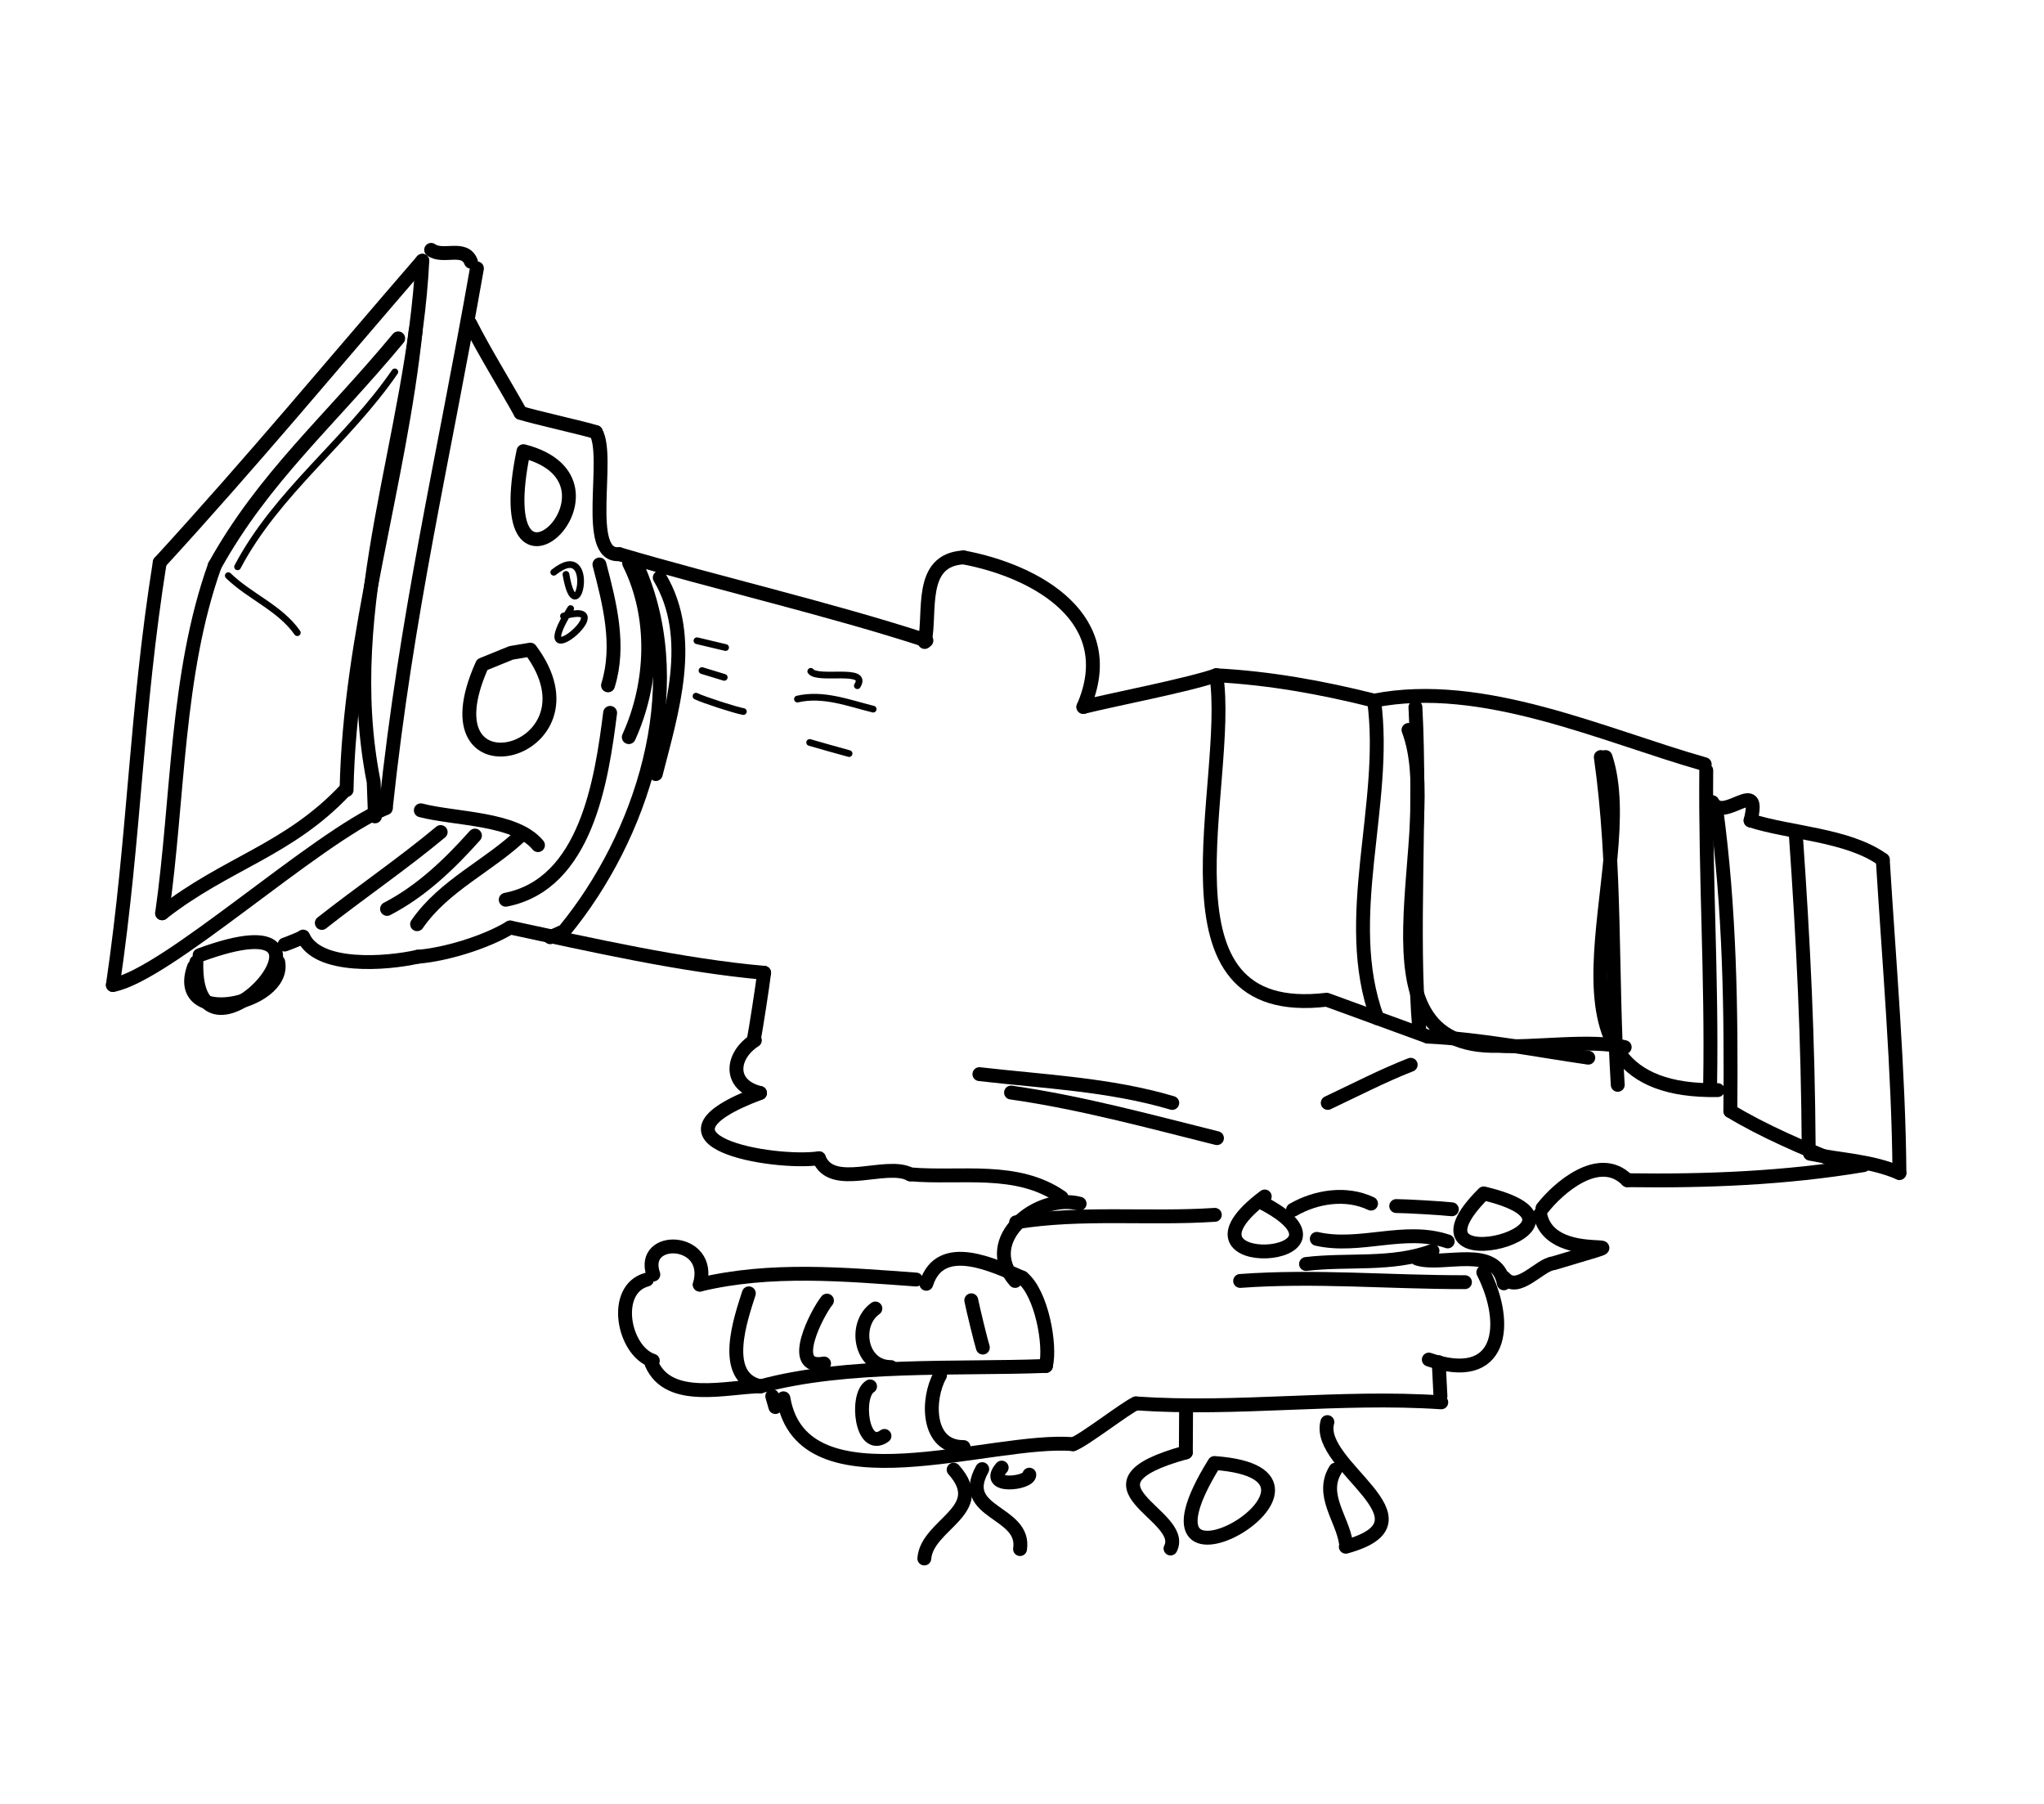 <?xml version="1.0" encoding="UTF-8" standalone="no"?>
<!-- Created by Ashley Blewer - This work is licensed under a Creative Commons Attribution 4.0 International License -->

<svg
   width="544"
   height="480"
   viewBox="0 0 143.933 127"
   version="1.1"
   id="svg2490"
   inkscape:version="1.2.2 (1:1.2.2+202212051552+b0a8486541)"
   sodipodi:docname="2012-imax-laser-3.svg"
   xmlns:inkscape="http://www.inkscape.org/namespaces/inkscape"
   xmlns:sodipodi="http://sodipodi.sourceforge.net/DTD/sodipodi-0.dtd"
   xmlns="http://www.w3.org/2000/svg"
   xmlns:svg="http://www.w3.org/2000/svg">
  <sodipodi:namedview
     id="namedview2492"
     pagecolor="#ffffff"
     bordercolor="#666666"
     borderopacity="1.0"
     inkscape:pageshadow="2"
     inkscape:pageopacity="0.0"
     inkscape:pagecheckerboard="0"
     inkscape:document-units="mm"
     showgrid="false"
     units="px"
     inkscape:zoom="0.90583674"
     inkscape:cx="337.25724"
     inkscape:cy="255.56482"
     inkscape:window-width="1846"
     inkscape:window-height="1136"
     inkscape:window-x="0"
     inkscape:window-y="0"
     inkscape:window-maximized="1"
     inkscape:current-layer="g6395"
     inkscape:showpageshadow="2"
     inkscape:deskcolor="#d1d1d1" />
  <defs
     id="defs2487" />
  <g
     inkscape:label="Layer 1"
     inkscape:groupmode="layer"
     id="layer1">
    <g
       id="g4731"
       transform="matrix(0.33,0,0,0.329,-241.789,1.731)"
       style="stroke-width:2.687">
      <g
         id="g104528"
         transform="matrix(1,0,0,-1,0,792)"
         style="stroke-width:2.687">
        <g
           id="g104530"
           style="stroke-width:2.687" />
      </g>
      <g
         id="g104996"
         transform="matrix(1,0,0,-1,0,792)"
         style="stroke-width:2.687">
        <g
           id="g104998"
           style="stroke-width:2.687" />
      </g>
      <g
         id="g28852"
         transform="matrix(1.07,0,0,1.072,779.912,-443.137)">
        <g
           id="g6718"
           transform="matrix(1.118,0,0,1.118,-549.131,-491.629)">
          <g
             id="g6395"
             transform="matrix(0.534,0,0,0.534,441.937,415.269)">
            <g
               id="g11880"
               transform="matrix(1.773,0,0,1.773,-1210.651,-617.313)">
              <g
                 id="g2932"
                 transform="matrix(1,0,0,-1,-19.614,710.071)">
                <path
                   d="m 734.02,-235.594 c 4.175,28.555 4.3,51.215 8.828,79.688"
                   style="fill:none;stroke:#000000;stroke-width:2.617;stroke-linecap:round;stroke-linejoin:round;stroke-miterlimit:10;stroke-dasharray:none;stroke-opacity:1"
                   id="path2934" />
              </g>
              <g
                 id="g2936"
                 transform="matrix(1,0,0,-1,-19.614,710.071)">
                <path
                   d="m 792.32,-99.02 c -17.148,-19.839 -31.906,-37.687 -49.472,-56.886"
                   style="fill:none;stroke:#000000;stroke-width:2.617;stroke-linecap:round;stroke-linejoin:round;stroke-miterlimit:10;stroke-dasharray:none;stroke-opacity:1"
                   id="path2938" />
              </g>
              <g
                 id="g2940"
                 transform="matrix(1,0,0,-1,-19.614,710.071)">
                <path
                   d="m 793.984,-96.961 c 2.223,-1.633 6.254,0.902 7.5,-2.238"
                   style="fill:none;stroke:#000000;stroke-width:2.617;stroke-linecap:round;stroke-linejoin:round;stroke-miterlimit:10;stroke-dasharray:none;stroke-opacity:1"
                   id="path2942" />
              </g>
              <g
                 id="g2944"
                 transform="matrix(1,0,0,-1,-19.614,710.071)">
                <path
                   d="m 802.609,-100.453 c -6.464,-36.762 -13.214,-64.617 -17.175,-101.777"
                   style="fill:none;stroke:#000000;stroke-width:2.617;stroke-linecap:round;stroke-linejoin:round;stroke-miterlimit:10;stroke-dasharray:none;stroke-opacity:1"
                   id="path2946" />
              </g>
              <g
                 id="g2948"
                 transform="matrix(1,0,0,-1,-19.614,710.071)">
                <path
                   d="m 792.32,-99.02 c -1.632,-32.984 -15.843,-64.753 -9.164,-98.265 l 0.242,-6.512"
                   style="fill:none;stroke:#000000;stroke-width:2.617;stroke-linecap:round;stroke-linejoin:round;stroke-miterlimit:10;stroke-dasharray:none;stroke-opacity:1"
                   id="path2950" />
              </g>
              <g
                 id="g2952"
                 transform="matrix(1,0,0,-1,-19.614,710.071)">
                <path
                   d="m 785.434,-202.23 c -13.395,-5.723 -41.278,-31.489 -51.414,-33.364"
                   style="fill:none;stroke:#000000;stroke-width:2.617;stroke-linecap:round;stroke-linejoin:round;stroke-miterlimit:10;stroke-dasharray:none;stroke-opacity:1"
                   id="path2954" />
              </g>
              <g
                 id="g2956"
                 transform="matrix(1,0,0,-1,-19.614,710.071)">
                <path
                   d="m 750.359,-229.977 c 33.11,12.254 -1.25,-26.382 -0.609,-1.293"
                   style="fill:none;stroke:#000000;stroke-width:2.617;stroke-linecap:round;stroke-linejoin:round;stroke-miterlimit:10;stroke-dasharray:none;stroke-opacity:1"
                   id="path2958" />
              </g>
              <g
                 id="g2960"
                 transform="matrix(1,0,0,-1,-19.614,710.071)">
                <path
                   d="m 743.297,-222.066 c 3.078,21.703 2.625,45.175 9.918,65.558"
                   style="fill:none;stroke:#000000;stroke-width:2.617;stroke-linecap:round;stroke-linejoin:round;stroke-miterlimit:10;stroke-dasharray:none;stroke-opacity:1"
                   id="path2962" />
              </g>
              <g
                 id="g2964"
                 transform="matrix(1,0,0,-1,-19.614,710.071)">
                <path
                   d="m 787.773,-113.652 c -13.175,-15.871 -25.289,-26.184 -34.558,-42.856"
                   style="fill:none;stroke:#000000;stroke-width:2.617;stroke-linecap:round;stroke-linejoin:round;stroke-miterlimit:10;stroke-dasharray:none;stroke-opacity:1"
                   id="path2966" />
              </g>
              <g
                 id="g2968"
                 transform="matrix(1,0,0,-1,-19.614,710.071)">
                <path
                   d="m 791.078,-112.113 c -3.062,-29.082 -12.457,-57.223 -13.027,-86.707"
                   style="fill:none;stroke:#000000;stroke-width:2.617;stroke-linecap:round;stroke-linejoin:round;stroke-miterlimit:10;stroke-dasharray:none;stroke-opacity:1"
                   id="path2970" />
              </g>
              <g
                 id="g2972"
                 transform="matrix(1,0,0,-1,-19.614,710.071)">
                <path
                   d="m 777.766,-198.863 c -10.719,-11.371 -22.309,-13.684 -34.469,-23.203"
                   style="fill:none;stroke:#000000;stroke-width:2.617;stroke-linecap:round;stroke-linejoin:round;stroke-miterlimit:10;stroke-dasharray:none;stroke-opacity:1"
                   id="path2974" />
              </g>
              <g
                 id="g2976"
                 transform="matrix(1,0,0,-1,-19.614,710.071)">
                <path
                   d="m 801.305,-110.805 c 2.664,-5.293 6.64,-11.711 9.523,-16.89"
                   style="fill:none;stroke:#000000;stroke-width:2.617;stroke-linecap:round;stroke-linejoin:round;stroke-miterlimit:10;stroke-dasharray:none;stroke-opacity:1"
                   id="path2978" />
              </g>
              <g
                 id="g2980"
                 transform="matrix(1,0,0,-1,-19.614,710.071)">
                <path
                   d="m 810.828,-127.695 c 2.094,-0.719 12.063,-2.93 14.188,-3.637"
                   style="fill:none;stroke:#000000;stroke-width:2.617;stroke-linecap:round;stroke-linejoin:round;stroke-miterlimit:10;stroke-dasharray:none;stroke-opacity:1"
                   id="path2982" />
              </g>
              <g
                 id="g2984"
                 transform="matrix(1,0,0,-1,-19.614,710.071)">
                <path
                   d="m 825.016,-131.332 c 2.754,-4.672 -2.375,-23.59 4.39,-23.012"
                   style="fill:none;stroke:#000000;stroke-width:2.617;stroke-linecap:round;stroke-linejoin:round;stroke-miterlimit:10;stroke-dasharray:none;stroke-opacity:1"
                   id="path2986" />
              </g>
              <g
                 id="g2988"
                 transform="matrix(1,0,0,-1,-19.614,710.071)">
                <path
                   d="m 829.406,-154.344 c 18.067,-5.355 39.985,-10.422 57.887,-16.289"
                   style="fill:none;stroke:#000000;stroke-width:2.617;stroke-linecap:round;stroke-linejoin:round;stroke-miterlimit:10;stroke-dasharray:none;stroke-opacity:1"
                   id="path2990" />
              </g>
              <g
                 id="g2992"
                 transform="matrix(1,0,0,-1,-19.614,710.071)">
                <path
                   d="m 886.965,-170.91 c 1.23,5.59 -1.238,15.437 7.301,15.953"
                   style="fill:none;stroke:#000000;stroke-width:2.617;stroke-linecap:round;stroke-linejoin:round;stroke-miterlimit:10;stroke-dasharray:none;stroke-opacity:1"
                   id="path2994" />
              </g>
              <g
                 id="g2996"
                 transform="matrix(1,0,0,-1,-19.614,710.071)">
                <path
                   d="m 894.266,-154.957 c 13.953,-2.617 29.793,-11.688 22.601,-28.199"
                   style="fill:none;stroke:#000000;stroke-width:2.617;stroke-linecap:round;stroke-linejoin:round;stroke-miterlimit:10;stroke-dasharray:none;stroke-opacity:1"
                   id="path2998" />
              </g>
              <g
                 id="g3000"
                 transform="matrix(1,0,0,-1,-19.614,710.071)">
                <path
                   d="m 916.867,-183.156 c 5.875,1.468 19.321,4.019 25.047,5.968"
                   style="fill:none;stroke:#000000;stroke-width:2.617;stroke-linecap:round;stroke-linejoin:round;stroke-miterlimit:10;stroke-dasharray:none;stroke-opacity:1"
                   id="path3002" />
              </g>
              <g
                 id="g3004"
                 transform="matrix(1,0,0,-1,-19.614,710.071)">
                <path
                   d="m 941.914,-177.188 c 10.043,-0.519 19.984,-2.328 29.723,-4.781"
                   style="fill:none;stroke:#000000;stroke-width:2.617;stroke-linecap:round;stroke-linejoin:round;stroke-miterlimit:10;stroke-dasharray:none;stroke-opacity:1"
                   id="path3006" />
              </g>
              <g
                 id="g3008"
                 transform="matrix(1,0,0,-1,-19.614,710.071)">
                <path
                   d="m 971.637,-181.969 c 20.519,4.028 43.183,-6.578 62.289,-11.996"
                   style="fill:none;stroke:#000000;stroke-width:2.617;stroke-linecap:round;stroke-linejoin:round;stroke-miterlimit:10;stroke-dasharray:none;stroke-opacity:1"
                   id="path3010" />
              </g>
              <g
                 id="g3012"
                 transform="matrix(1,0,0,-1,-19.614,710.071)">
                <path
                   d="m 1034.219,-195.125 c -0.188,-19.629 1.07,-39.246 0.734,-58.879"
                   style="fill:none;stroke:#000000;stroke-width:2.617;stroke-linecap:round;stroke-linejoin:round;stroke-miterlimit:10;stroke-dasharray:none;stroke-opacity:1"
                   id="path3014" />
              </g>
              <g
                 id="g3016"
                 transform="matrix(1,0,0,-1,-19.614,710.071)">
                <path
                   d="m 1015.238,-192.605 c 7.028,-21.067 -16.621,-63.516 21.149,-62.813"
                   style="fill:none;stroke:#000000;stroke-width:2.617;stroke-linecap:round;stroke-linejoin:round;stroke-miterlimit:10;stroke-dasharray:none;stroke-opacity:1"
                   id="path3018" />
              </g>
              <g
                 id="g3020"
                 transform="matrix(1,0,0,-1,-19.614,710.071)">
                <path
                   d="m 979.426,-183.215 c 1.082,-20.015 -0.856,-42.664 0.746,-61.039"
                   style="fill:none;stroke:#000000;stroke-width:2.617;stroke-linecap:round;stroke-linejoin:round;stroke-miterlimit:10;stroke-dasharray:none;stroke-opacity:1"
                   id="path3022" />
              </g>
              <g
                 id="g3024"
                 transform="matrix(1,0,0,-1,-19.614,710.071)">
                <path
                   d="m 981.758,-245.332 c 10.176,-0.488 20.18,-2.512 30.234,-3.969"
                   style="fill:none;stroke:#000000;stroke-width:2.617;stroke-linecap:round;stroke-linejoin:round;stroke-miterlimit:10;stroke-dasharray:none;stroke-opacity:1"
                   id="path3026" />
              </g>
              <g
                 id="g3028"
                 transform="matrix(1,0,0,-1,-19.614,710.071)">
                <path
                   d="m 1035.363,-201.117 c 2.16,-4.016 9.391,5.148 7.207,-3.453"
                   style="fill:none;stroke:#000000;stroke-width:2.617;stroke-linecap:round;stroke-linejoin:round;stroke-miterlimit:10;stroke-dasharray:none;stroke-opacity:1"
                   id="path3030" />
              </g>
              <g
                 id="g3032"
                 transform="matrix(1,0,0,-1,-19.614,710.071)">
                <path
                   d="m 1042.57,-204.57 c 7.211,-2.368 18.383,-2.672 24.907,-7.403"
                   style="fill:none;stroke:#000000;stroke-width:2.617;stroke-linecap:round;stroke-linejoin:round;stroke-miterlimit:10;stroke-dasharray:none;stroke-opacity:1"
                   id="path3034" />
              </g>
              <g
                 id="g3036"
                 transform="matrix(1,0,0,-1,-19.614,710.071)">
                <path
                   d="m 1067.477,-211.973 c 1.164,-18.988 2.992,-40.011 3.136,-59.074"
                   style="fill:none;stroke:#000000;stroke-width:2.617;stroke-linecap:round;stroke-linejoin:round;stroke-miterlimit:10;stroke-dasharray:none;stroke-opacity:1"
                   id="path3038" />
              </g>
              <g
                 id="g3040"
                 transform="matrix(1,0,0,-1,-19.614,710.071)">
                <path
                   d="m 1070.613,-271.047 c -5.332,2.328 -11.218,2.465 -16.836,3.637"
                   style="fill:none;stroke:#000000;stroke-width:2.617;stroke-linecap:round;stroke-linejoin:round;stroke-miterlimit:10;stroke-dasharray:none;stroke-opacity:1"
                   id="path3042" />
              </g>
              <g
                 id="g3044"
                 transform="matrix(1,0,0,-1,-19.614,710.071)">
                <path
                   d="m 1053.52,-266.527 c -0.141,21.035 -0.969,38.433 -2.434,59.414"
                   style="fill:none;stroke:#000000;stroke-width:2.617;stroke-linecap:round;stroke-linejoin:round;stroke-miterlimit:10;stroke-dasharray:none;stroke-opacity:1"
                   id="path3046" />
              </g>
              <g
                 id="g3048"
                 transform="matrix(1,0,0,-1,-19.614,710.071)">
                <path
                   d="m 1036.078,-202.258 c 2.563,-18.91 2.856,-38.058 2.68,-57.109"
                   style="fill:none;stroke:#000000;stroke-width:2.617;stroke-linecap:round;stroke-linejoin:round;stroke-miterlimit:10;stroke-dasharray:none;stroke-opacity:1"
                   id="path3050" />
              </g>
              <g
                 id="g3052"
                 transform="matrix(1,0,0,-1,-19.614,710.071)">
                <path
                   d="m 1038.758,-259.367 c 5.984,-3.668 14.043,-7.141 20.484,-9.692"
                   style="fill:none;stroke:#000000;stroke-width:2.617;stroke-linecap:round;stroke-linejoin:round;stroke-miterlimit:10;stroke-dasharray:none;stroke-opacity:1"
                   id="path3054" />
              </g>
              <g
                 id="g3056"
                 transform="matrix(1,0,0,-1,-19.614,710.071)">
                <path
                   d="m 1063.855,-269.57 c -14.695,-2.465 -29.632,-3.055 -44.511,-2.84"
                   style="fill:none;stroke:#000000;stroke-width:2.617;stroke-linecap:round;stroke-linejoin:round;stroke-miterlimit:10;stroke-dasharray:none;stroke-opacity:1"
                   id="path3058" />
              </g>
              <g
                 id="g3060"
                 transform="matrix(1,0,0,-1,-19.614,710.071)">
                <path
                   d="m 1019.344,-272.41 c -5.317,5.375 -13.117,-1.582 -15.981,-5.278"
                   style="fill:none;stroke:#000000;stroke-width:2.617;stroke-linecap:round;stroke-linejoin:round;stroke-miterlimit:10;stroke-dasharray:none;stroke-opacity:1"
                   id="path3062" />
              </g>
              <g
                 id="g3064"
                 transform="matrix(1,0,0,-1,-19.614,710.071)">
                <path
                   d="m 1002.926,-278.809 c 1.98,-10.597 23.746,-2.816 2.484,-9.269 -2.605,-0.25 -6.668,-5.738 -9.238,-2.738"
                   style="fill:none;stroke:#000000;stroke-width:2.617;stroke-linecap:round;stroke-linejoin:round;stroke-miterlimit:10;stroke-dasharray:none;stroke-opacity:1"
                   id="path3066" />
              </g>
              <g
                 id="g3068"
                 transform="matrix(1,0,0,-1,-19.614,710.071)">
                <path
                   d="m 996.082,-291.859 c -1.391,7.5 -11.387,3.101 -16.312,4.66"
                   style="fill:none;stroke:#000000;stroke-width:2.617;stroke-linecap:round;stroke-linejoin:round;stroke-miterlimit:10;stroke-dasharray:none;stroke-opacity:1"
                   id="path3070" />
              </g>
              <g
                 id="g3072"
                 transform="matrix(1,0,0,-1,-19.614,710.071)">
                <path
                   d="m 992.215,-289.785 c 4.949,-9.731 3.625,-21.25 -10.266,-16.449"
                   style="fill:none;stroke:#000000;stroke-width:2.617;stroke-linecap:round;stroke-linejoin:round;stroke-miterlimit:10;stroke-dasharray:none;stroke-opacity:1"
                   id="path3074" />
              </g>
              <g
                 id="g3076"
                 transform="matrix(1,0,0,-1,-19.614,710.071)">
                <path
                   d="m 983.816,-306.73 0.325,-6.418"
                   style="fill:none;stroke:#000000;stroke-width:2.617;stroke-linecap:round;stroke-linejoin:round;stroke-miterlimit:10;stroke-dasharray:none;stroke-opacity:1"
                   id="path3078" />
              </g>
              <g
                 id="g3080-6"
                 transform="matrix(1,0,0,-1,-19.614,710.071)">
                <path
                   d="m 984.293,-314.301 c -19.172,1.285 -38.359,-1.531 -57.527,-0.203"
                   style="fill:none;stroke:#000000;stroke-width:2.617;stroke-linecap:round;stroke-linejoin:round;stroke-miterlimit:10;stroke-dasharray:none;stroke-opacity:1"
                   id="path3082" />
              </g>
              <g
                 id="g3084"
                 transform="matrix(1,0,0,-1,-19.614,710.071)">
                <path
                   d="m 962.836,-318.027 c -2.316,-8.317 21.453,-18.559 3.473,-23.504"
                   style="fill:none;stroke:#000000;stroke-width:2.617;stroke-linecap:round;stroke-linejoin:round;stroke-miterlimit:10;stroke-dasharray:none;stroke-opacity:1"
                   id="path3086" />
              </g>
              <g
                 id="g3088"
                 transform="matrix(1,0,0,-1,-19.614,710.071)">
                <path
                   d="m 936.219,-314.859 -0.047,-8.875"
                   style="fill:none;stroke:#000000;stroke-width:2.617;stroke-linecap:round;stroke-linejoin:round;stroke-miterlimit:10;stroke-dasharray:none;stroke-opacity:1"
                   id="path3090" />
              </g>
              <g
                 id="g3092"
                 transform="matrix(1,0,0,-1,-19.614,710.071)">
                <path
                   d="m 936.172,-323.734 c -22.32,-6.145 0.34,-11.746 -2.887,-18.133"
                   style="fill:none;stroke:#000000;stroke-width:2.617;stroke-linecap:round;stroke-linejoin:round;stroke-miterlimit:10;stroke-dasharray:none;stroke-opacity:1"
                   id="path3094" />
              </g>
              <g
                 id="g3096"
                 transform="matrix(1,0,0,-1,-19.614,710.071)">
                <path
                   d="m 941.562,-325.742 c -18.968,-30.586 30.266,-2.172 0,0"
                   style="fill:none;stroke:#000000;stroke-width:2.617;stroke-linecap:round;stroke-linejoin:round;stroke-miterlimit:10;stroke-dasharray:none;stroke-opacity:1"
                   id="path3098" />
              </g>
              <g
                 id="g3100"
                 transform="matrix(1,0,0,-1,-19.614,710.071)">
                <path
                   d="m 964.375,-326.988 c -2.926,-4.711 1.27,-9.223 1.953,-13.805"
                   style="fill:none;stroke:#000000;stroke-width:2.617;stroke-linecap:round;stroke-linejoin:round;stroke-miterlimit:10;stroke-dasharray:none;stroke-opacity:1"
                   id="path3102" />
              </g>
              <g
                 id="g3104"
                 transform="matrix(1,0,0,-1,-19.614,710.071)">
                <path
                   d="m 926.766,-314.504 c -1.801,-0.746 -9.973,-7.098 -11.836,-7.687"
                   style="fill:none;stroke:#000000;stroke-width:2.617;stroke-linecap:round;stroke-linejoin:round;stroke-miterlimit:10;stroke-dasharray:none;stroke-opacity:1"
                   id="path3106" />
              </g>
              <g
                 id="g3108"
                 transform="matrix(1,0,0,-1,-19.614,710.071)">
                <path
                   d="m 914.93,-322.191 c -15.356,1.351 -51.004,-12.372 -54.575,8.652"
                   style="fill:none;stroke:#000000;stroke-width:2.617;stroke-linecap:round;stroke-linejoin:round;stroke-miterlimit:10;stroke-dasharray:none;stroke-opacity:1"
                   id="path3110" />
              </g>
              <g
                 id="g3112"
                 transform="matrix(1,0,0,-1,-19.614,710.071)">
                <path
                   d="m 901.473,-326.609 c -3.508,-4.02 5.261,-3.012 5.207,-1.332"
                   style="fill:none;stroke:#000000;stroke-width:2.617;stroke-linecap:round;stroke-linejoin:round;stroke-miterlimit:10;stroke-dasharray:none;stroke-opacity:1"
                   id="path3114" />
              </g>
              <g
                 id="g3116"
                 transform="matrix(1,0,0,-1,-19.614,710.071)">
                <path
                   d="m 897.809,-326.898 c -4.7,-8.426 8.226,-7.875 7.125,-15.075"
                   style="fill:none;stroke:#000000;stroke-width:2.617;stroke-linecap:round;stroke-linejoin:round;stroke-miterlimit:10;stroke-dasharray:none;stroke-opacity:1"
                   id="path3118" />
              </g>
              <g
                 id="g3120"
                 transform="matrix(1,0,0,-1,-19.614,710.071)">
                <path
                   d="m 892.422,-326.996 c 6.914,-7.723 -4.996,-10.234 -5.524,-16.75"
                   style="fill:none;stroke:#000000;stroke-width:2.617;stroke-linecap:round;stroke-linejoin:round;stroke-miterlimit:10;stroke-dasharray:none;stroke-opacity:1"
                   id="path3122" />
              </g>
              <g
                 id="g3124"
                 transform="matrix(1,0,0,-1,-19.614,710.071)">
                <path
                   d="m 858.836,-315.188 c -0.156,0.547 -0.547,1.911 -0.586,2.047"
                   style="fill:none;stroke:#000000;stroke-width:2.617;stroke-linecap:round;stroke-linejoin:round;stroke-miterlimit:10;stroke-dasharray:none;stroke-opacity:1"
                   id="path3126" />
              </g>
              <g
                 id="g3128"
                 transform="matrix(1,0,0,-1,-19.614,710.071)">
                <path
                   d="m 856.043,-311.277 c -6.262,-0.071 -17.246,-3.231 -20.52,4.257"
                   style="fill:none;stroke:#000000;stroke-width:2.617;stroke-linecap:round;stroke-linejoin:round;stroke-miterlimit:10;stroke-dasharray:none;stroke-opacity:1"
                   id="path3130" />
              </g>
              <g
                 id="g3132"
                 transform="matrix(1,0,0,-1,-19.614,710.071)">
                <path
                   d="m 835.746,-306.453 c -5.586,1.832 -7.789,13.512 -1.105,15.305"
                   style="fill:none;stroke:#000000;stroke-width:2.617;stroke-linecap:round;stroke-linejoin:round;stroke-miterlimit:10;stroke-dasharray:none;stroke-opacity:1"
                   id="path3134" />
              </g>
              <g
                 id="g3136"
                 transform="matrix(1,0,0,-1,-19.614,710.071)">
                <path
                   d="m 835.84,-290.195 c -2.649,7.59 11.312,7.078 8.758,-1.907"
                   style="fill:none;stroke:#000000;stroke-width:2.617;stroke-linecap:round;stroke-linejoin:round;stroke-miterlimit:10;stroke-dasharray:none;stroke-opacity:1"
                   id="path3138" />
              </g>
              <g
                 id="g3140"
                 transform="matrix(1,0,0,-1,-19.614,710.071)">
                <path
                   d="m 844.598,-292.102 c 13.343,3.207 27.218,1.934 40.75,0.961"
                   style="fill:none;stroke:#000000;stroke-width:2.617;stroke-linecap:round;stroke-linejoin:round;stroke-miterlimit:10;stroke-dasharray:none;stroke-opacity:1"
                   id="path3142" />
              </g>
              <g
                 id="g3144"
                 transform="matrix(1,0,0,-1,-19.614,710.071)">
                <path
                   d="m 887.273,-291.945 c 2.676,8.425 12.747,3.453 18.079,1.16"
                   style="fill:none;stroke:#000000;stroke-width:2.617;stroke-linecap:round;stroke-linejoin:round;stroke-miterlimit:10;stroke-dasharray:none;stroke-opacity:1"
                   id="path3146" />
              </g>
              <g
                 id="g3148"
                 transform="matrix(1,0,0,-1,-19.614,710.071)">
                <path
                   d="m 904.004,-291.41 c -6.793,7.769 4.25,16.644 12.152,14.574"
                   style="fill:none;stroke:#000000;stroke-width:2.617;stroke-linecap:round;stroke-linejoin:round;stroke-miterlimit:10;stroke-dasharray:none;stroke-opacity:1"
                   id="path3150" />
              </g>
              <g
                 id="g3152"
                 transform="matrix(1,0,0,-1,-19.614,710.071)">
                <path
                   d="m 912.75,-275.652 c -8.406,5.89 -18.984,3.519 -28.508,4.347"
                   style="fill:none;stroke:#000000;stroke-width:2.617;stroke-linecap:round;stroke-linejoin:round;stroke-miterlimit:10;stroke-dasharray:none;stroke-opacity:1"
                   id="path3154" />
              </g>
              <g
                 id="g3156"
                 transform="matrix(1,0,0,-1,-19.614,710.071)">
                <path
                   d="m 884.242,-271.305 c -4.551,2.446 -14.738,-3.113 -17.195,3.032"
                   style="fill:none;stroke:#000000;stroke-width:2.617;stroke-linecap:round;stroke-linejoin:round;stroke-miterlimit:10;stroke-dasharray:none;stroke-opacity:1"
                   id="path3158" />
              </g>
              <g
                 id="g3160"
                 transform="matrix(1,0,0,-1,-19.614,710.071)">
                <path
                   d="m 867.047,-268.273 c -8.551,-1.215 -35.156,3.3 -11.106,12.312"
                   style="fill:none;stroke:#000000;stroke-width:2.617;stroke-linecap:round;stroke-linejoin:round;stroke-miterlimit:10;stroke-dasharray:none;stroke-opacity:1"
                   id="path3162" />
              </g>
              <g
                 id="g3164"
                 transform="matrix(1,0,0,-1,-19.614,710.071)">
                <path
                   d="m 855.941,-255.961 c -6.105,1.5 -5.406,7.106 -0.968,9.934"
                   style="fill:none;stroke:#000000;stroke-width:2.617;stroke-linecap:round;stroke-linejoin:round;stroke-miterlimit:10;stroke-dasharray:none;stroke-opacity:1"
                   id="path3166" />
              </g>
              <g
                 id="g3168"
                 transform="matrix(1,0,0,-1,-19.614,710.071)">
                <path
                   d="m 854.754,-246.035 c 0.41,2.109 1.719,10.601 1.961,12.738"
                   style="fill:none;stroke:#000000;stroke-width:2.617;stroke-linecap:round;stroke-linejoin:round;stroke-miterlimit:10;stroke-dasharray:none;stroke-opacity:1"
                   id="path3170" />
              </g>
              <g
                 id="g3172"
                 transform="matrix(1,0,0,-1,-19.614,710.071)">
                <path
                   d="m 856.715,-233.297 c -15.578,1.387 -32.547,5.262 -47.848,8.543"
                   style="fill:none;stroke:#000000;stroke-width:2.617;stroke-linecap:round;stroke-linejoin:round;stroke-miterlimit:10;stroke-dasharray:none;stroke-opacity:1"
                   id="path3174" />
              </g>
              <g
                 id="g3176"
                 transform="matrix(1,0,0,-1,-19.614,710.071)">
                <path
                   d="m 808.867,-224.754 c -4.683,-2.855 -12.398,-5.141 -17.426,-5.516"
                   style="fill:none;stroke:#000000;stroke-width:2.617;stroke-linecap:round;stroke-linejoin:round;stroke-miterlimit:10;stroke-dasharray:none;stroke-opacity:1"
                   id="path3178" />
              </g>
              <g
                 id="g3180"
                 transform="matrix(1,0,0,-1,-19.614,710.071)">
                <path
                   d="m 791.441,-230.27 c -5.894,-1.328 -18.886,-2.347 -21.574,3.805"
                   style="fill:none;stroke:#000000;stroke-width:2.617;stroke-linecap:round;stroke-linejoin:round;stroke-miterlimit:10;stroke-dasharray:none;stroke-opacity:1"
                   id="path3182" />
              </g>
              <g
                 id="g3184"
                 transform="matrix(1,0,0,-1,-19.614,710.071)">
                <path
                   d="m 769.617,-226.656 c -0.539,-0.266 -2.699,-1.145 -3.238,-1.313"
                   style="fill:none;stroke:#000000;stroke-width:2.617;stroke-linecap:round;stroke-linejoin:round;stroke-miterlimit:10;stroke-dasharray:none;stroke-opacity:1"
                   id="path3186" />
              </g>
              <g
                 id="g3188"
                 transform="matrix(1,0,0,-1,-19.614,710.071)">
                <path
                   d="m 765.176,-231.266 c 1.531,-8.023 -20.078,-12.562 -15.871,-0.918"
                   style="fill:none;stroke:#000000;stroke-width:2.617;stroke-linecap:round;stroke-linejoin:round;stroke-miterlimit:10;stroke-dasharray:none;stroke-opacity:1"
                   id="path3190" />
              </g>
              <g
                 id="g3192"
                 transform="matrix(1,0,0,-1,-19.614,710.071)">
                <path
                   d="m 941.914,-177.188 c 3.078,-20.46 -13.144,-65.269 20.797,-61.183 l 19.047,-6.961"
                   style="fill:none;stroke:#000000;stroke-width:2.617;stroke-linecap:round;stroke-linejoin:round;stroke-miterlimit:10;stroke-dasharray:none;stroke-opacity:1"
                   id="path3194" />
              </g>
              <g
                 id="g3196"
                 transform="matrix(1,0,0,-1,-19.614,710.071)">
                <path
                   d="m 971.637,-181.969 c 2.652,-19.457 -6.328,-41.074 0.597,-59.883"
                   style="fill:none;stroke:#000000;stroke-width:2.617;stroke-linecap:round;stroke-linejoin:round;stroke-miterlimit:10;stroke-dasharray:none;stroke-opacity:1"
                   id="path3198" />
              </g>
              <g
                 id="g3200"
                 transform="matrix(1,0,0,-1,-19.614,710.071)">
                <path
                   d="m 978.121,-187.496 c 7.117,-18.613 -11.93,-60.289 16.934,-59.578 6.578,-0.434 17.367,1.316 23.797,-0.242"
                   style="fill:none;stroke:#000000;stroke-width:2.617;stroke-linecap:round;stroke-linejoin:round;stroke-miterlimit:10;stroke-dasharray:none;stroke-opacity:1"
                   id="path3202" />
              </g>
              <g
                 id="g3204"
                 transform="matrix(1,0,0,-1,-19.614,710.071)">
                <path
                   d="m 1014.352,-192.605 c 2.914,-20.477 1.902,-41.231 3.191,-61.821"
                   style="fill:none;stroke:#000000;stroke-width:2.617;stroke-linecap:round;stroke-linejoin:round;stroke-miterlimit:10;stroke-dasharray:none;stroke-opacity:1"
                   id="path3206" />
              </g>
              <g
                 id="g3208"
                 transform="matrix(1,0,0,-1,-19.614,710.071)">
                <path
                   d="m 978.531,-250.641 c -5.343,-2.097 -10.441,-4.746 -15.625,-7.195"
                   style="fill:none;stroke:#000000;stroke-width:2.617;stroke-linecap:round;stroke-linejoin:round;stroke-miterlimit:10;stroke-dasharray:none;stroke-opacity:1"
                   id="path3210" />
              </g>
              <g
                 id="g3212"
                 transform="matrix(1,0,0,-1,-19.614,710.071)">
                <path
                   d="m 897.277,-252.406 c 12.149,-1.407 24.547,-1.934 36.332,-5.434"
                   style="fill:none;stroke:#000000;stroke-width:2.617;stroke-linecap:round;stroke-linejoin:round;stroke-miterlimit:10;stroke-dasharray:none;stroke-opacity:1"
                   id="path3214" />
              </g>
              <g
                 id="g3216"
                 transform="matrix(1,0,0,-1,-19.614,710.071)">
                <path
                   d="m 903.234,-255.879 c 13.129,-1.875 25.954,-5.391 38.801,-8.598"
                   style="fill:none;stroke:#000000;stroke-width:2.617;stroke-linecap:round;stroke-linejoin:round;stroke-miterlimit:10;stroke-dasharray:none;stroke-opacity:1"
                   id="path3218" />
              </g>
              <g
                 id="g3220"
                 transform="matrix(1,0,0,-1,-19.614,710.071)">
                <path
                   d="m 904.195,-280.34 c 12.387,2.004 24.973,0.57 37.434,1.399"
                   style="fill:none;stroke:#000000;stroke-width:2.617;stroke-linecap:round;stroke-linejoin:round;stroke-miterlimit:10;stroke-dasharray:none;stroke-opacity:1"
                   id="path3222" />
              </g>
              <g
                 id="g3224"
                 transform="matrix(1,0,0,-1,-19.614,710.071)">
                <path
                   d="m 951.035,-275.477 c -20.055,-15 21.141,-12.273 -0.664,-1.082"
                   style="fill:none;stroke:#000000;stroke-width:2.617;stroke-linecap:round;stroke-linejoin:round;stroke-miterlimit:10;stroke-dasharray:none;stroke-opacity:1"
                   id="path3226" />
              </g>
              <g
                 id="g3228"
                 transform="matrix(1,0,0,-1,-19.614,710.071)">
                <path
                   d="m 992.293,-274.898 c -17.914,-17.883 26.277,-6.239 0,0"
                   style="fill:none;stroke:#000000;stroke-width:2.617;stroke-linecap:round;stroke-linejoin:round;stroke-miterlimit:10;stroke-dasharray:none;stroke-opacity:1"
                   id="path3230" />
              </g>
              <g
                 id="g3232"
                 transform="matrix(1,0,0,-1,-19.614,710.071)">
                <path
                   d="m 986.289,-277.895 c -1.734,0.207 -8.723,0.614 -10.484,0.61"
                   style="fill:none;stroke:#000000;stroke-width:2.617;stroke-linecap:round;stroke-linejoin:round;stroke-miterlimit:10;stroke-dasharray:none;stroke-opacity:1"
                   id="path3234" />
              </g>
              <g
                 id="g3236"
                 transform="matrix(1,0,0,-1,-19.614,710.071)">
                <path
                   d="m 971.062,-276.824 c -4.671,2.222 -10.347,1.347 -14.703,-1.176"
                   style="fill:none;stroke:#000000;stroke-width:2.617;stroke-linecap:round;stroke-linejoin:round;stroke-miterlimit:10;stroke-dasharray:none;stroke-opacity:1"
                   id="path3238" />
              </g>
              <g
                 id="g3240"
                 transform="matrix(1,0,0,-1,-19.614,710.071)">
                <path
                   d="m 960.844,-283.473 c 8.211,-1.863 16.539,2.278 24.66,-0.48"
                   style="fill:none;stroke:#000000;stroke-width:2.617;stroke-linecap:round;stroke-linejoin:round;stroke-miterlimit:10;stroke-dasharray:none;stroke-opacity:1"
                   id="path3242" />
              </g>
              <g
                 id="g3244"
                 transform="matrix(1,0,0,-1,-19.614,710.071)">
                <path
                   d="m 982.641,-285.73 c -7.661,-2.852 -15.895,-1.524 -23.825,-2.481"
                   style="fill:none;stroke:#000000;stroke-width:2.617;stroke-linecap:round;stroke-linejoin:round;stroke-miterlimit:10;stroke-dasharray:none;stroke-opacity:1"
                   id="path3246" />
              </g>
              <g
                 id="g3248"
                 transform="matrix(1,0,0,-1,-19.614,710.071)">
                <path
                   d="m 988.758,-291.637 c -14.117,-0.031 -28.246,1.262 -42.356,0.231"
                   style="fill:none;stroke:#000000;stroke-width:2.617;stroke-linecap:round;stroke-linejoin:round;stroke-miterlimit:10;stroke-dasharray:none;stroke-opacity:1"
                   id="path3250" />
              </g>
              <g
                 id="g3252"
                 transform="matrix(1,0,0,-1,-19.614,710.071)">
                <path
                   d="m 905.352,-290.785 c 3.664,-2.965 5.414,-12.789 4.453,-16.656"
                   style="fill:none;stroke:#000000;stroke-width:2.617;stroke-linecap:round;stroke-linejoin:round;stroke-miterlimit:10;stroke-dasharray:none;stroke-opacity:1"
                   id="path3254" />
              </g>
              <g
                 id="g3256"
                 transform="matrix(1,0,0,-1,-19.614,710.071)">
                <path
                   d="m 856.043,-311.277 c 16.348,4.433 37.109,3.191 53.762,3.836"
                   style="fill:none;stroke:#000000;stroke-width:2.617;stroke-linecap:round;stroke-linejoin:round;stroke-miterlimit:10;stroke-dasharray:none;stroke-opacity:1"
                   id="path3258" />
              </g>
              <g
                 id="g3260"
                 transform="matrix(1,0,0,-1,-19.614,710.071)">
                <path
                   d="m 853.836,-293.746 c -1.434,-4.531 -5.508,-15.848 2.207,-17.531"
                   style="fill:none;stroke:#000000;stroke-width:2.617;stroke-linecap:round;stroke-linejoin:round;stroke-miterlimit:10;stroke-dasharray:none;stroke-opacity:1"
                   id="path3262" />
              </g>
              <g
                 id="g3264"
                 transform="matrix(1,0,0,-1,-19.614,710.071)">
                <path
                   d="m 868.559,-295.113 c -1.77,-2.157 -7.563,-13.196 -0.551,-11.86"
                   style="fill:none;stroke:#000000;stroke-width:2.617;stroke-linecap:round;stroke-linejoin:round;stroke-miterlimit:10;stroke-dasharray:none;stroke-opacity:1"
                   id="path3266" />
              </g>
              <g
                 id="g3268"
                 transform="matrix(1,0,0,-1,-19.614,710.071)">
                <path
                   d="m 877.676,-296.602 c -4.215,-2.976 -2.84,-11.066 2.922,-11.046"
                   style="fill:none;stroke:#000000;stroke-width:2.617;stroke-linecap:round;stroke-linejoin:round;stroke-miterlimit:10;stroke-dasharray:none;stroke-opacity:1"
                   id="path3270" />
              </g>
              <g
                 id="g3272"
                 transform="matrix(1,0,0,-1,-19.614,710.071)">
                <path
                   d="m 876.676,-311.293 c -2.781,-1.66 -1.649,-12.496 2.715,-9.344"
                   style="fill:none;stroke:#000000;stroke-width:2.617;stroke-linecap:round;stroke-linejoin:round;stroke-miterlimit:10;stroke-dasharray:none;stroke-opacity:1"
                   id="path3274" />
              </g>
              <g
                 id="g3276"
                 transform="matrix(1,0,0,-1,-19.614,710.071)">
                <path
                   d="m 889.859,-309.203 c -2.457,-4.305 -2.648,-13.586 4.434,-13.531"
                   style="fill:none;stroke:#000000;stroke-width:2.617;stroke-linecap:round;stroke-linejoin:round;stroke-miterlimit:10;stroke-dasharray:none;stroke-opacity:1"
                   id="path3278" />
              </g>
              <g
                 id="g3280"
                 transform="matrix(1,0,0,-1,-19.614,710.071)">
                <path
                   d="m 895.746,-295.055 c 0.328,-1.679 1.781,-7.629 2.18,-8.918"
                   style="fill:none;stroke:#000000;stroke-width:2.617;stroke-linecap:round;stroke-linejoin:round;stroke-miterlimit:10;stroke-dasharray:none;stroke-opacity:1"
                   id="path3282" />
              </g>
              <g
                 id="g3284"
                 transform="matrix(1,0,0,-1,-19.614,710.071)">
                <path
                   d="m 825.691,-156.293 c 1.918,-7.355 3.957,-15.266 1.614,-22.797"
                   style="fill:none;stroke:#000000;stroke-width:2.617;stroke-linecap:round;stroke-linejoin:round;stroke-miterlimit:10;stroke-dasharray:none;stroke-opacity:1"
                   id="path3286" />
              </g>
              <g
                 id="g3288"
                 transform="matrix(1,0,0,-1,-19.614,710.071)">
                <path
                   d="m 831.289,-156.059 c 5.051,-10.101 4.555,-22.636 -0.066,-32.793"
                   style="fill:none;stroke:#000000;stroke-width:2.617;stroke-linecap:round;stroke-linejoin:round;stroke-miterlimit:10;stroke-dasharray:none;stroke-opacity:1"
                   id="path3290" />
              </g>
              <g
                 id="g3292"
                 transform="matrix(1,0,0,-1,-19.614,710.071)">
                <path
                   d="m 833.289,-157.711 c 9.332,-22.363 0.371,-49.945 -14.262,-67.723 l -2.609,-1.152"
                   style="fill:none;stroke:#000000;stroke-width:2.617;stroke-linecap:round;stroke-linejoin:round;stroke-miterlimit:10;stroke-dasharray:none;stroke-opacity:1"
                   id="path3294" />
              </g>
              <g
                 id="g3296"
                 transform="matrix(1,0,0,-1,-19.614,710.071)">
                <path
                   d="m 827.703,-184.277 c -1.605,-12.7 -4.508,-32.286 -19.668,-35.239"
                   style="fill:none;stroke:#000000;stroke-width:2.617;stroke-linecap:round;stroke-linejoin:round;stroke-miterlimit:10;stroke-dasharray:none;stroke-opacity:1"
                   id="path3298" />
              </g>
              <g
                 id="g3300"
                 transform="matrix(1,0,0,-1,-19.614,710.071)">
                <path
                   d="m 792.039,-202.652 c 6.492,-1.7 17.828,-1.395 22.07,-6.567"
                   style="fill:none;stroke:#000000;stroke-width:2.617;stroke-linecap:round;stroke-linejoin:round;stroke-miterlimit:10;stroke-dasharray:none;stroke-opacity:1"
                   id="path3302" />
              </g>
              <g
                 id="g3304"
                 transform="matrix(1,0,0,-1,-19.614,710.071)">
                <path
                   d="m 811.273,-206.996 c -6.312,-6.117 -14.839,-9.731 -19.937,-17.137"
                   style="fill:none;stroke:#000000;stroke-width:2.617;stroke-linecap:round;stroke-linejoin:round;stroke-miterlimit:10;stroke-dasharray:none;stroke-opacity:1"
                   id="path3306" />
              </g>
              <g
                 id="g3308"
                 transform="matrix(1,0,0,-1,-19.614,710.071)">
                <path
                   d="m 802.234,-207.418 c -4.769,-5.352 -10.136,-10.512 -16.558,-13.828"
                   style="fill:none;stroke:#000000;stroke-width:2.617;stroke-linecap:round;stroke-linejoin:round;stroke-miterlimit:10;stroke-dasharray:none;stroke-opacity:1"
                   id="path3310" />
              </g>
              <g
                 id="g3312"
                 transform="matrix(1,0,0,-1,-19.614,710.071)">
                <path
                   d="m 795.777,-206.754 c -7.222,-6.023 -15.011,-11.324 -22.394,-17.141"
                   style="fill:none;stroke:#000000;stroke-width:2.617;stroke-linecap:round;stroke-linejoin:round;stroke-miterlimit:10;stroke-dasharray:none;stroke-opacity:1"
                   id="path3314" />
              </g>
              <g
                 id="g3316"
                 transform="matrix(1,0,0,-1,-19.614,710.071)">
                <path
                   d="m 803.605,-175.18 c -11.75,-26.125 23.704,-16.75 9.067,2.828 l -3.629,-0.613 -5.438,-2.215"
                   style="fill:none;stroke:#000000;stroke-width:2.617;stroke-linecap:round;stroke-linejoin:round;stroke-miterlimit:10;stroke-dasharray:none;stroke-opacity:1"
                   id="path3318" />
              </g>
              <g
                 id="g3320"
                 transform="matrix(1,0,0,-1,-19.614,710.071)">
                <path
                   d="m 811.379,-134.926 c -7.098,-34.281 22.418,-5.785 0,0"
                   style="fill:none;stroke:#000000;stroke-width:2.617;stroke-linecap:round;stroke-linejoin:round;stroke-miterlimit:10;stroke-dasharray:none;stroke-opacity:1"
                   id="path3322" />
              </g>
              <g
                 id="g3324"
                 transform="matrix(1,0,0,-1,-19.614,710.071)">
                <path
                   d="m 837.055,-158.762 c 6.726,-11.336 2.242,-25.285 -0.754,-37.054"
                   style="fill:none;stroke:#000000;stroke-width:2.617;stroke-linecap:round;stroke-linejoin:round;stroke-miterlimit:10;stroke-dasharray:none;stroke-opacity:1"
                   id="path3326" />
              </g>
              <g
                 id="g3328"
                 transform="matrix(1,0,0,-1,-19.614,710.071)">
                <path
                   d="m 862.996,-181.672 c 4.852,1.121 9.629,-0.75 14.266,-1.902"
                   style="fill:none;stroke:#000000;stroke-width:1.269;stroke-linecap:round;stroke-linejoin:round;stroke-miterlimit:10;stroke-dasharray:none;stroke-opacity:1"
                   id="path3330" />
              </g>
              <g
                 id="g3332"
                 transform="matrix(1,0,0,-1,-19.614,710.071)">
                <path
                   d="m 865.508,-176.445 c 1.371,-1.774 11.012,0.828 8.773,-2.711"
                   style="fill:none;stroke:#000000;stroke-width:1.269;stroke-linecap:round;stroke-linejoin:round;stroke-miterlimit:10;stroke-dasharray:none;stroke-opacity:1"
                   id="path3334" />
              </g>
              <g
                 id="g3336"
                 transform="matrix(1,0,0,-1,-19.614,710.071)">
                <path
                   d="m 865.297,-189.859 c 1.172,-0.352 6.121,-1.746 7.422,-2.094"
                   style="fill:none;stroke:#000000;stroke-width:1.269;stroke-linecap:round;stroke-linejoin:round;stroke-miterlimit:10;stroke-dasharray:none;stroke-opacity:1"
                   id="path3338" />
              </g>
              <g
                 id="g3340"
                 transform="matrix(1,0,0,-1,-19.614,710.071)">
                <path
                   d="m 844.062,-170.672 5.395,-1.285"
                   style="fill:none;stroke:#000000;stroke-width:1.269;stroke-linecap:round;stroke-linejoin:round;stroke-miterlimit:10;stroke-dasharray:none;stroke-opacity:1"
                   id="path3342" />
              </g>
              <g
                 id="g3344"
                 transform="matrix(1,0,0,-1,-19.614,710.071)">
                <path
                   d="m 845.012,-176.301 4.191,-1.281"
                   style="fill:none;stroke:#000000;stroke-width:1.269;stroke-linecap:round;stroke-linejoin:round;stroke-miterlimit:10;stroke-dasharray:none;stroke-opacity:1"
                   id="path3346" />
              </g>
              <g
                 id="g3348"
                 transform="matrix(1,0,0,-1,-19.614,710.071)">
                <path
                   d="m 843.883,-181.129 c 1.402,-0.687 7.351,-2.621 8.922,-2.898"
                   style="fill:none;stroke:#000000;stroke-width:1.269;stroke-linecap:round;stroke-linejoin:round;stroke-miterlimit:10;stroke-dasharray:none;stroke-opacity:1"
                   id="path3350" />
              </g>
              <g
                 id="g3352"
                 transform="matrix(1,0,0,-1,-19.614,710.071)">
                <path
                   d="m 820.262,-164.609 c -8.887,-14.286 10.453,1.988 -1.348,-1.414"
                   style="fill:none;stroke:#000000;stroke-width:1.269;stroke-linecap:round;stroke-linejoin:round;stroke-miterlimit:10;stroke-dasharray:none;stroke-opacity:1"
                   id="path3354" />
              </g>
              <g
                 id="g3356"
                 transform="matrix(1,0,0,-1,-19.614,710.071)">
                <path
                   d="m 819.383,-158.16 c 2.07,-12.102 5.992,7.055 -2.297,0.398"
                   style="fill:none;stroke:#000000;stroke-width:1.269;stroke-linecap:round;stroke-linejoin:round;stroke-miterlimit:10;stroke-dasharray:none;stroke-opacity:1"
                   id="path3358" />
              </g>
              <g
                 id="g3360"
                 transform="matrix(1,0,0,-1,-19.614,710.071)">
                <path
                   d="m 787.137,-119.973 c -8.91,-13.011 -22.227,-22.695 -29.625,-36.761"
                   style="fill:none;stroke:#000000;stroke-width:1.269;stroke-linecap:round;stroke-linejoin:round;stroke-miterlimit:10;stroke-dasharray:none;stroke-opacity:1"
                   id="path3362" />
              </g>
              <g
                 id="g3364"
                 transform="matrix(1,0,0,-1,-19.614,710.071)">
                <path
                   d="m 755.766,-158.402 c 4.023,-3.934 9.718,-6.059 13,-10.754"
                   style="fill:none;stroke:#000000;stroke-width:1.269;stroke-linecap:round;stroke-linejoin:round;stroke-miterlimit:10;stroke-dasharray:none;stroke-opacity:1"
                   id="path3366" />
              </g>
            </g>
          </g>
        </g>
      </g>
    </g>
  </g>
</svg>
